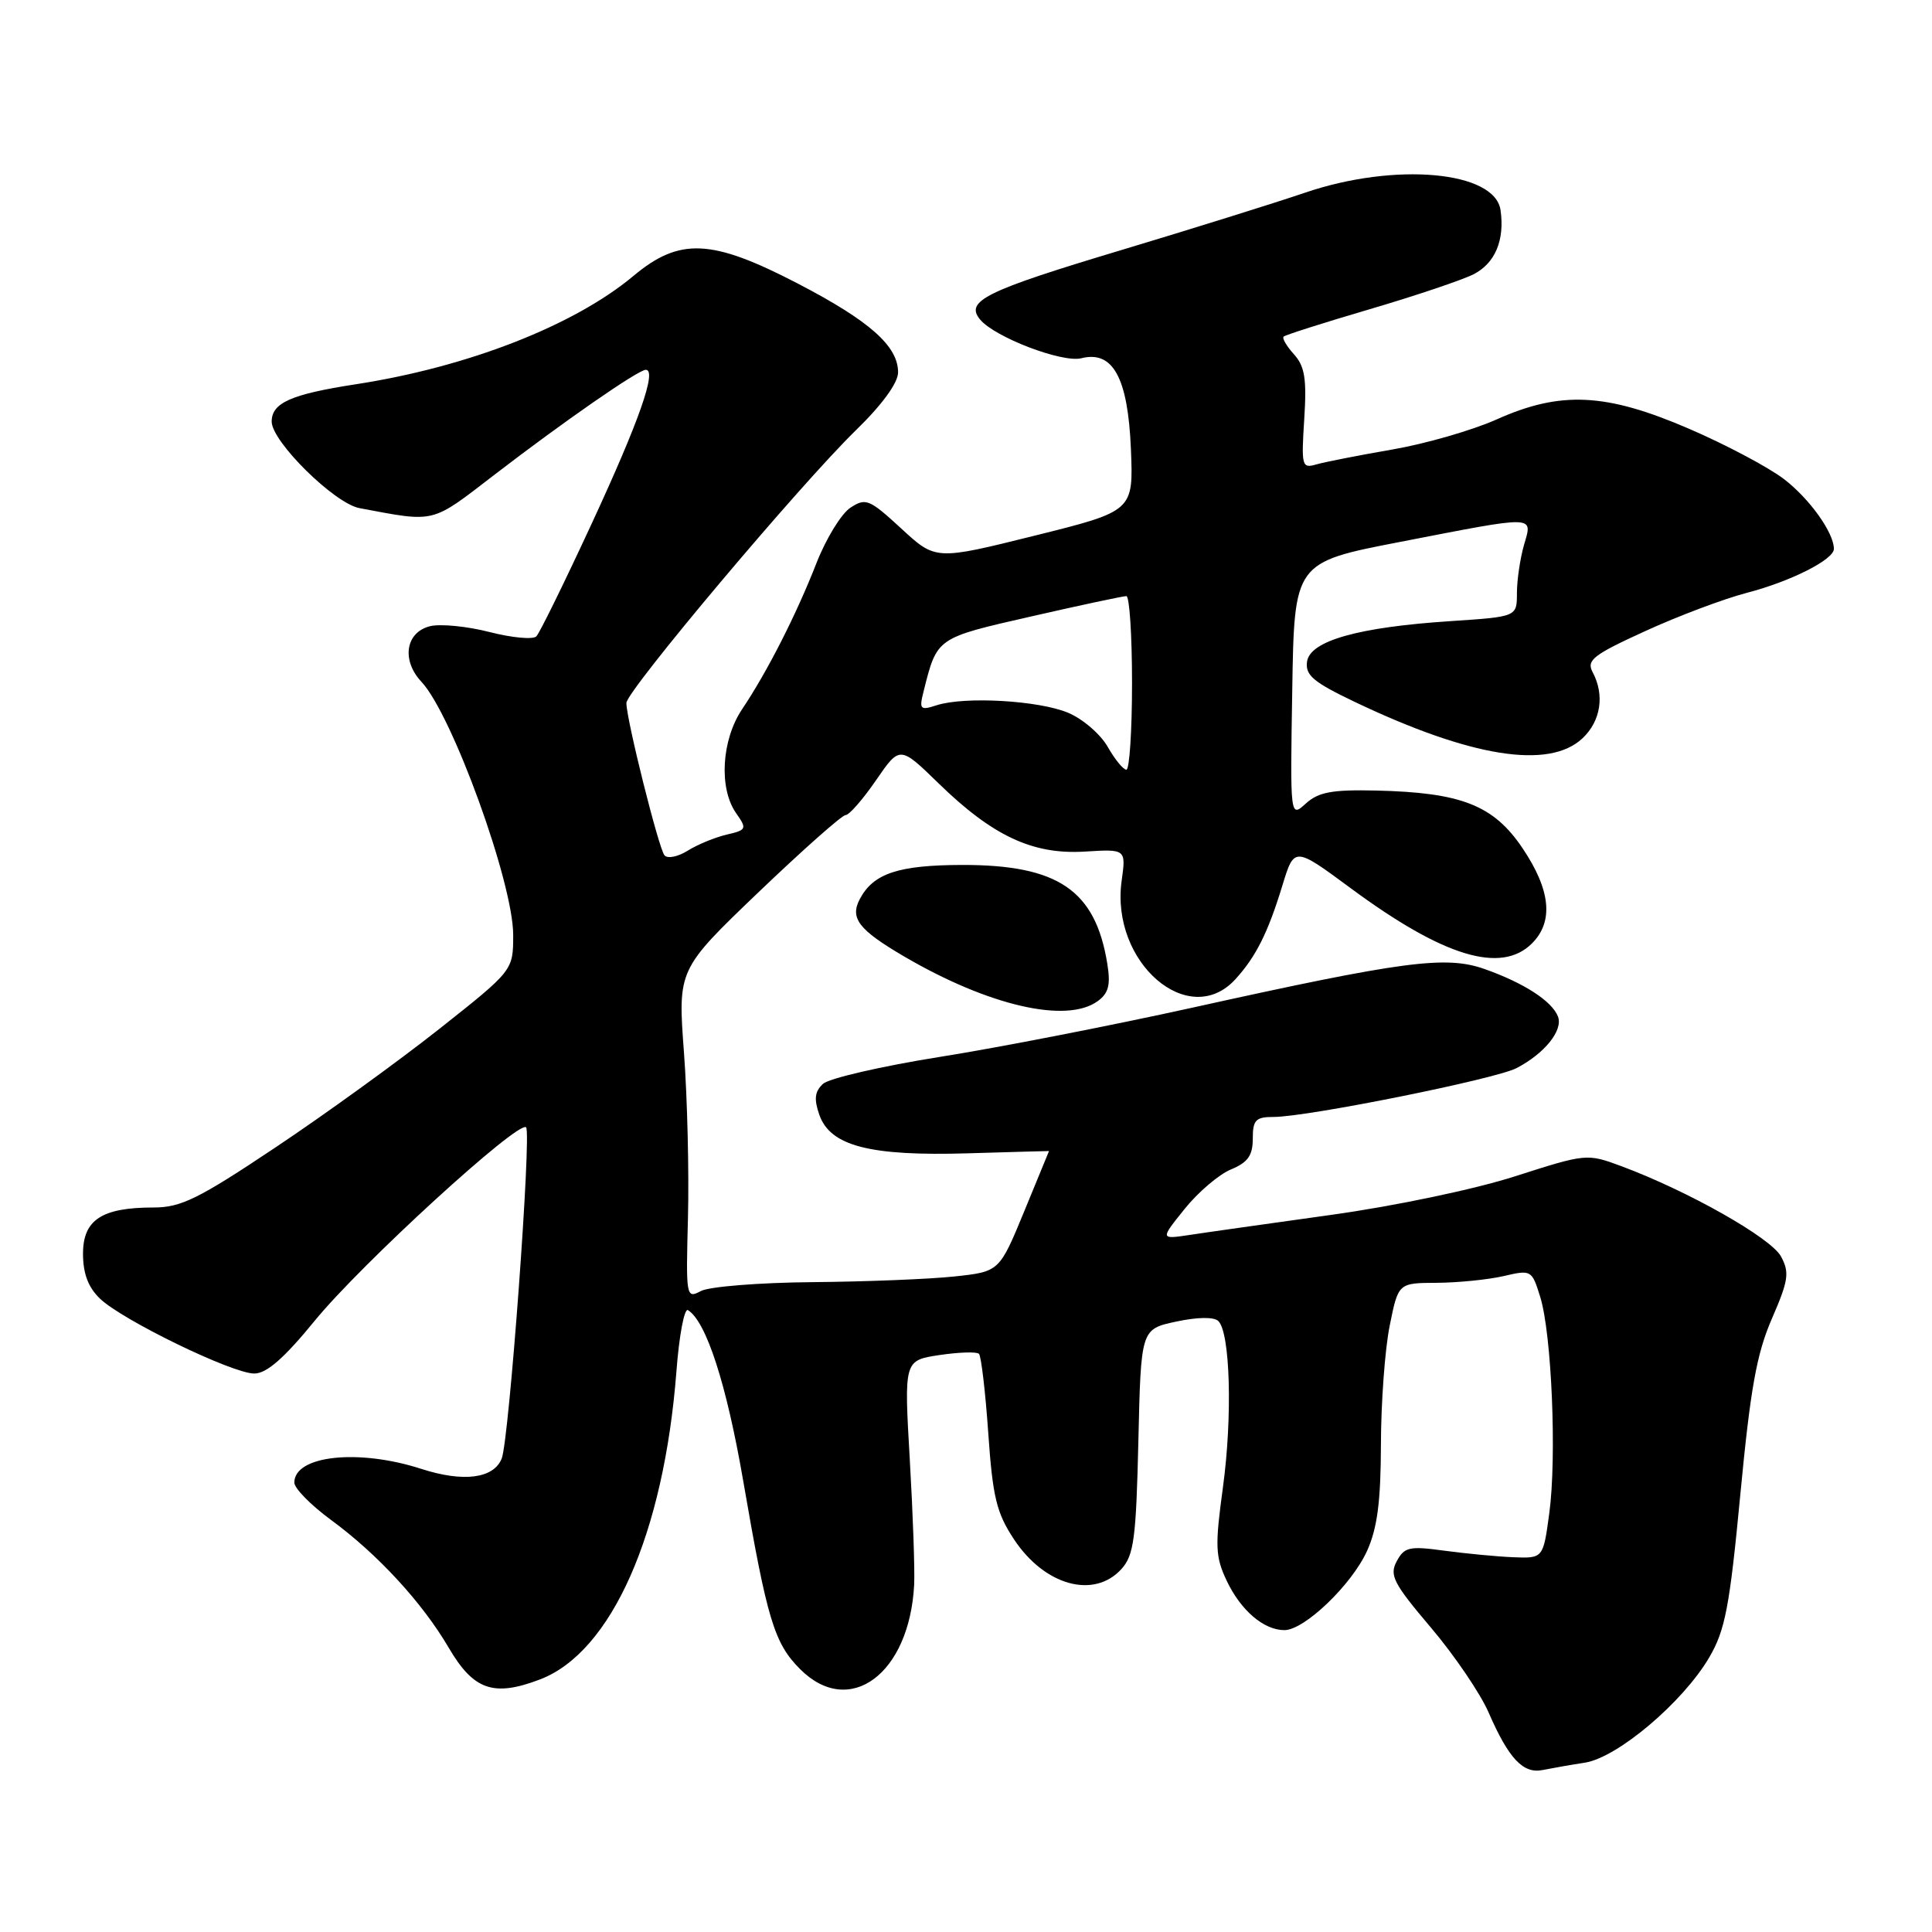 <?xml version="1.0" encoding="UTF-8" standalone="no"?>
<!DOCTYPE svg PUBLIC "-//W3C//DTD SVG 1.1//EN" "http://www.w3.org/Graphics/SVG/1.1/DTD/svg11.dtd" >
<svg xmlns="http://www.w3.org/2000/svg" xmlns:xlink="http://www.w3.org/1999/xlink" version="1.1" viewBox="0 0 256 256">
 <g >
 <path fill="currentColor"
d=" M 210.02 233.56 C 214.36 232.87 223.01 225.54 226.48 219.62 C 228.60 216.01 229.19 212.91 230.61 197.95 C 231.94 183.98 232.77 179.35 234.79 174.72 C 236.98 169.67 237.14 168.63 236.00 166.50 C 234.69 164.04 223.69 157.82 214.88 154.54 C 210.28 152.83 210.20 152.84 200.74 155.87 C 195.35 157.60 184.79 159.81 176.37 160.98 C 168.19 162.12 159.75 163.31 157.61 163.64 C 153.73 164.22 153.73 164.22 156.97 160.19 C 158.75 157.97 161.51 155.62 163.10 154.96 C 165.35 154.03 166.00 153.11 166.00 150.88 C 166.00 148.40 166.38 148.00 168.78 148.00 C 173.22 148.00 198.10 143.00 200.93 141.54 C 204.66 139.61 207.14 136.53 206.44 134.70 C 205.65 132.65 201.92 130.24 196.71 128.40 C 191.58 126.59 185.96 127.33 158.00 133.52 C 147.28 135.89 132.20 138.83 124.50 140.05 C 116.80 141.28 109.85 142.88 109.05 143.62 C 107.95 144.64 107.84 145.64 108.57 147.73 C 110.02 151.85 115.25 153.21 128.25 152.82 C 134.16 152.64 139.00 152.51 139.00 152.52 C 139.00 152.53 137.52 156.13 135.71 160.52 C 132.42 168.50 132.42 168.50 126.46 169.14 C 123.18 169.49 114.73 169.83 107.68 169.89 C 100.64 169.95 93.97 170.48 92.87 171.07 C 90.92 172.11 90.88 171.87 91.16 161.32 C 91.31 155.37 91.08 145.54 90.63 139.48 C 89.81 128.47 89.81 128.47 100.50 118.23 C 106.38 112.61 111.57 108.00 112.05 108.00 C 112.52 108.00 114.33 105.93 116.07 103.40 C 119.23 98.80 119.23 98.80 124.37 103.80 C 131.53 110.78 136.85 113.26 143.73 112.84 C 149.21 112.50 149.21 112.50 148.62 116.74 C 147.14 127.53 157.54 136.51 163.70 129.75 C 166.42 126.77 168.02 123.57 169.92 117.34 C 171.50 112.17 171.50 112.17 179.00 117.71 C 191.28 126.78 198.91 129.09 203.00 125.00 C 205.89 122.11 205.47 117.93 201.75 112.40 C 197.91 106.69 193.65 105.01 182.31 104.75 C 176.51 104.62 174.71 104.95 173.03 106.47 C 170.95 108.36 170.95 108.36 171.23 91.44 C 171.50 74.52 171.50 74.52 185.50 71.81 C 203.80 68.26 203.08 68.24 201.93 72.24 C 201.42 74.03 201.00 76.89 201.00 78.60 C 201.00 81.72 201.00 81.72 192.25 82.30 C 179.98 83.10 173.58 84.91 173.19 87.67 C 172.94 89.47 174.02 90.38 179.46 92.98 C 194.88 100.34 205.24 102.00 209.69 97.83 C 212.12 95.54 212.65 92.09 211.03 89.06 C 210.19 87.48 211.09 86.78 218.01 83.62 C 222.37 81.62 228.44 79.34 231.48 78.55 C 237.28 77.04 243.00 74.15 243.00 72.73 C 243.00 70.58 239.76 66.06 236.37 63.47 C 234.31 61.90 228.65 58.90 223.80 56.81 C 212.79 52.06 206.79 51.77 198.28 55.59 C 195.10 57.01 188.90 58.80 184.50 59.56 C 180.10 60.32 175.58 61.21 174.45 61.53 C 172.50 62.10 172.42 61.80 172.82 55.52 C 173.16 50.19 172.89 48.54 171.46 46.95 C 170.48 45.87 169.86 44.81 170.09 44.60 C 170.32 44.38 175.45 42.75 181.50 40.97 C 187.55 39.19 193.73 37.11 195.24 36.35 C 198.10 34.90 199.40 31.83 198.83 27.85 C 198.10 22.66 184.84 21.47 172.93 25.53 C 168.84 26.92 157.85 30.35 148.50 33.16 C 130.55 38.55 127.83 39.89 129.87 42.34 C 131.81 44.69 140.75 48.10 143.28 47.47 C 147.47 46.41 149.45 50.04 149.85 59.46 C 150.19 67.72 150.19 67.72 137.09 70.98 C 123.98 74.24 123.98 74.24 119.43 70.04 C 115.19 66.14 114.72 65.94 112.69 67.27 C 111.48 68.06 109.46 71.36 108.19 74.60 C 105.53 81.41 101.68 88.99 98.33 93.98 C 95.60 98.06 95.23 104.46 97.54 107.75 C 99.00 109.83 98.93 109.98 96.29 110.59 C 94.75 110.95 92.44 111.90 91.14 112.71 C 89.85 113.52 88.46 113.81 88.05 113.34 C 87.29 112.46 83.00 95.33 83.00 93.15 C 83.00 91.56 105.95 64.29 113.39 57.03 C 116.89 53.63 119.00 50.73 119.00 49.34 C 119.00 45.85 115.23 42.52 105.71 37.57 C 94.29 31.64 90.05 31.44 83.91 36.58 C 76.04 43.15 61.96 48.64 47.13 50.92 C 38.57 52.24 36.00 53.38 36.00 55.86 C 36.00 58.51 44.30 66.70 47.63 67.33 C 57.82 69.24 57.03 69.43 65.54 62.89 C 74.67 55.87 84.57 49.00 85.57 49.00 C 87.08 49.00 84.70 55.78 78.45 69.28 C 74.83 77.10 71.51 83.87 71.07 84.32 C 70.63 84.77 67.84 84.51 64.88 83.75 C 61.92 82.99 58.38 82.64 57.00 82.97 C 53.74 83.77 53.16 87.48 55.85 90.35 C 59.92 94.70 68.00 116.98 68.00 123.88 C 68.00 128.59 68.00 128.59 58.18 136.36 C 52.78 140.63 43.01 147.70 36.47 152.06 C 26.28 158.87 23.98 160.00 20.34 160.00 C 13.49 160.00 11.00 161.63 11.00 166.12 C 11.00 168.76 11.69 170.58 13.25 172.08 C 16.24 174.94 30.78 182.00 33.69 182.00 C 35.33 182.00 37.64 179.98 41.70 175.01 C 47.83 167.50 68.72 148.39 69.71 149.38 C 70.45 150.12 67.46 190.82 66.48 193.26 C 65.42 195.92 61.41 196.44 55.81 194.63 C 47.49 191.94 39.00 192.86 39.00 196.45 C 39.00 197.21 41.18 199.43 43.85 201.39 C 50.04 205.93 55.95 212.35 59.45 218.32 C 62.75 223.96 65.40 224.88 71.56 222.53 C 81.03 218.91 87.97 203.23 89.63 181.71 C 89.99 176.95 90.68 173.30 91.16 173.60 C 93.58 175.10 96.27 183.40 98.48 196.23 C 101.65 214.62 102.59 217.74 106.02 221.17 C 112.55 227.71 120.51 221.83 121.13 210.00 C 121.23 208.07 120.97 200.60 120.55 193.38 C 119.79 180.26 119.79 180.26 124.49 179.55 C 127.07 179.17 129.42 179.09 129.72 179.39 C 130.01 179.68 130.57 184.41 130.95 189.89 C 131.54 198.39 132.04 200.46 134.36 203.97 C 138.42 210.11 144.96 211.91 148.60 207.90 C 150.25 206.07 150.54 203.85 150.84 190.96 C 151.18 176.12 151.18 176.12 155.84 175.12 C 158.69 174.51 160.86 174.48 161.44 175.05 C 163.01 176.60 163.32 187.73 162.05 197.04 C 160.98 204.89 161.03 206.26 162.55 209.47 C 164.42 213.40 167.46 216.00 170.19 216.00 C 172.84 216.00 179.09 210.01 181.14 205.51 C 182.50 202.49 182.96 199.00 182.98 191.42 C 182.99 185.87 183.51 178.78 184.14 175.67 C 185.28 170.00 185.28 170.00 190.39 169.98 C 193.20 169.96 197.18 169.56 199.23 169.09 C 202.91 168.23 202.98 168.28 204.09 171.86 C 205.61 176.76 206.29 193.09 205.29 200.50 C 204.48 206.50 204.48 206.50 200.49 206.34 C 198.29 206.25 194.18 205.85 191.35 205.47 C 186.74 204.84 186.08 204.99 185.07 206.88 C 184.08 208.73 184.63 209.80 189.60 215.66 C 192.71 219.33 196.16 224.40 197.25 226.92 C 199.90 233.01 201.82 235.06 204.39 234.54 C 205.55 234.31 208.08 233.86 210.02 233.56 Z  M 145.46 132.65 C 146.90 131.60 147.18 130.50 146.72 127.68 C 145.14 117.95 140.20 114.59 127.50 114.61 C 119.07 114.63 115.75 115.72 113.95 119.09 C 112.58 121.65 113.74 123.18 119.76 126.71 C 130.95 133.27 141.34 135.67 145.46 132.65 Z  M 146.77 98.95 C 145.82 97.28 143.46 95.25 141.52 94.44 C 137.62 92.81 127.82 92.25 124.11 93.45 C 121.93 94.16 121.78 94.00 122.37 91.65 C 124.18 84.44 124.02 84.56 136.65 81.68 C 143.17 80.19 148.84 78.98 149.25 78.99 C 149.66 78.99 150.00 84.17 150.00 90.50 C 150.00 96.83 149.66 102.00 149.25 101.99 C 148.84 101.99 147.72 100.62 146.77 98.95 Z "/>
</g>
</svg>